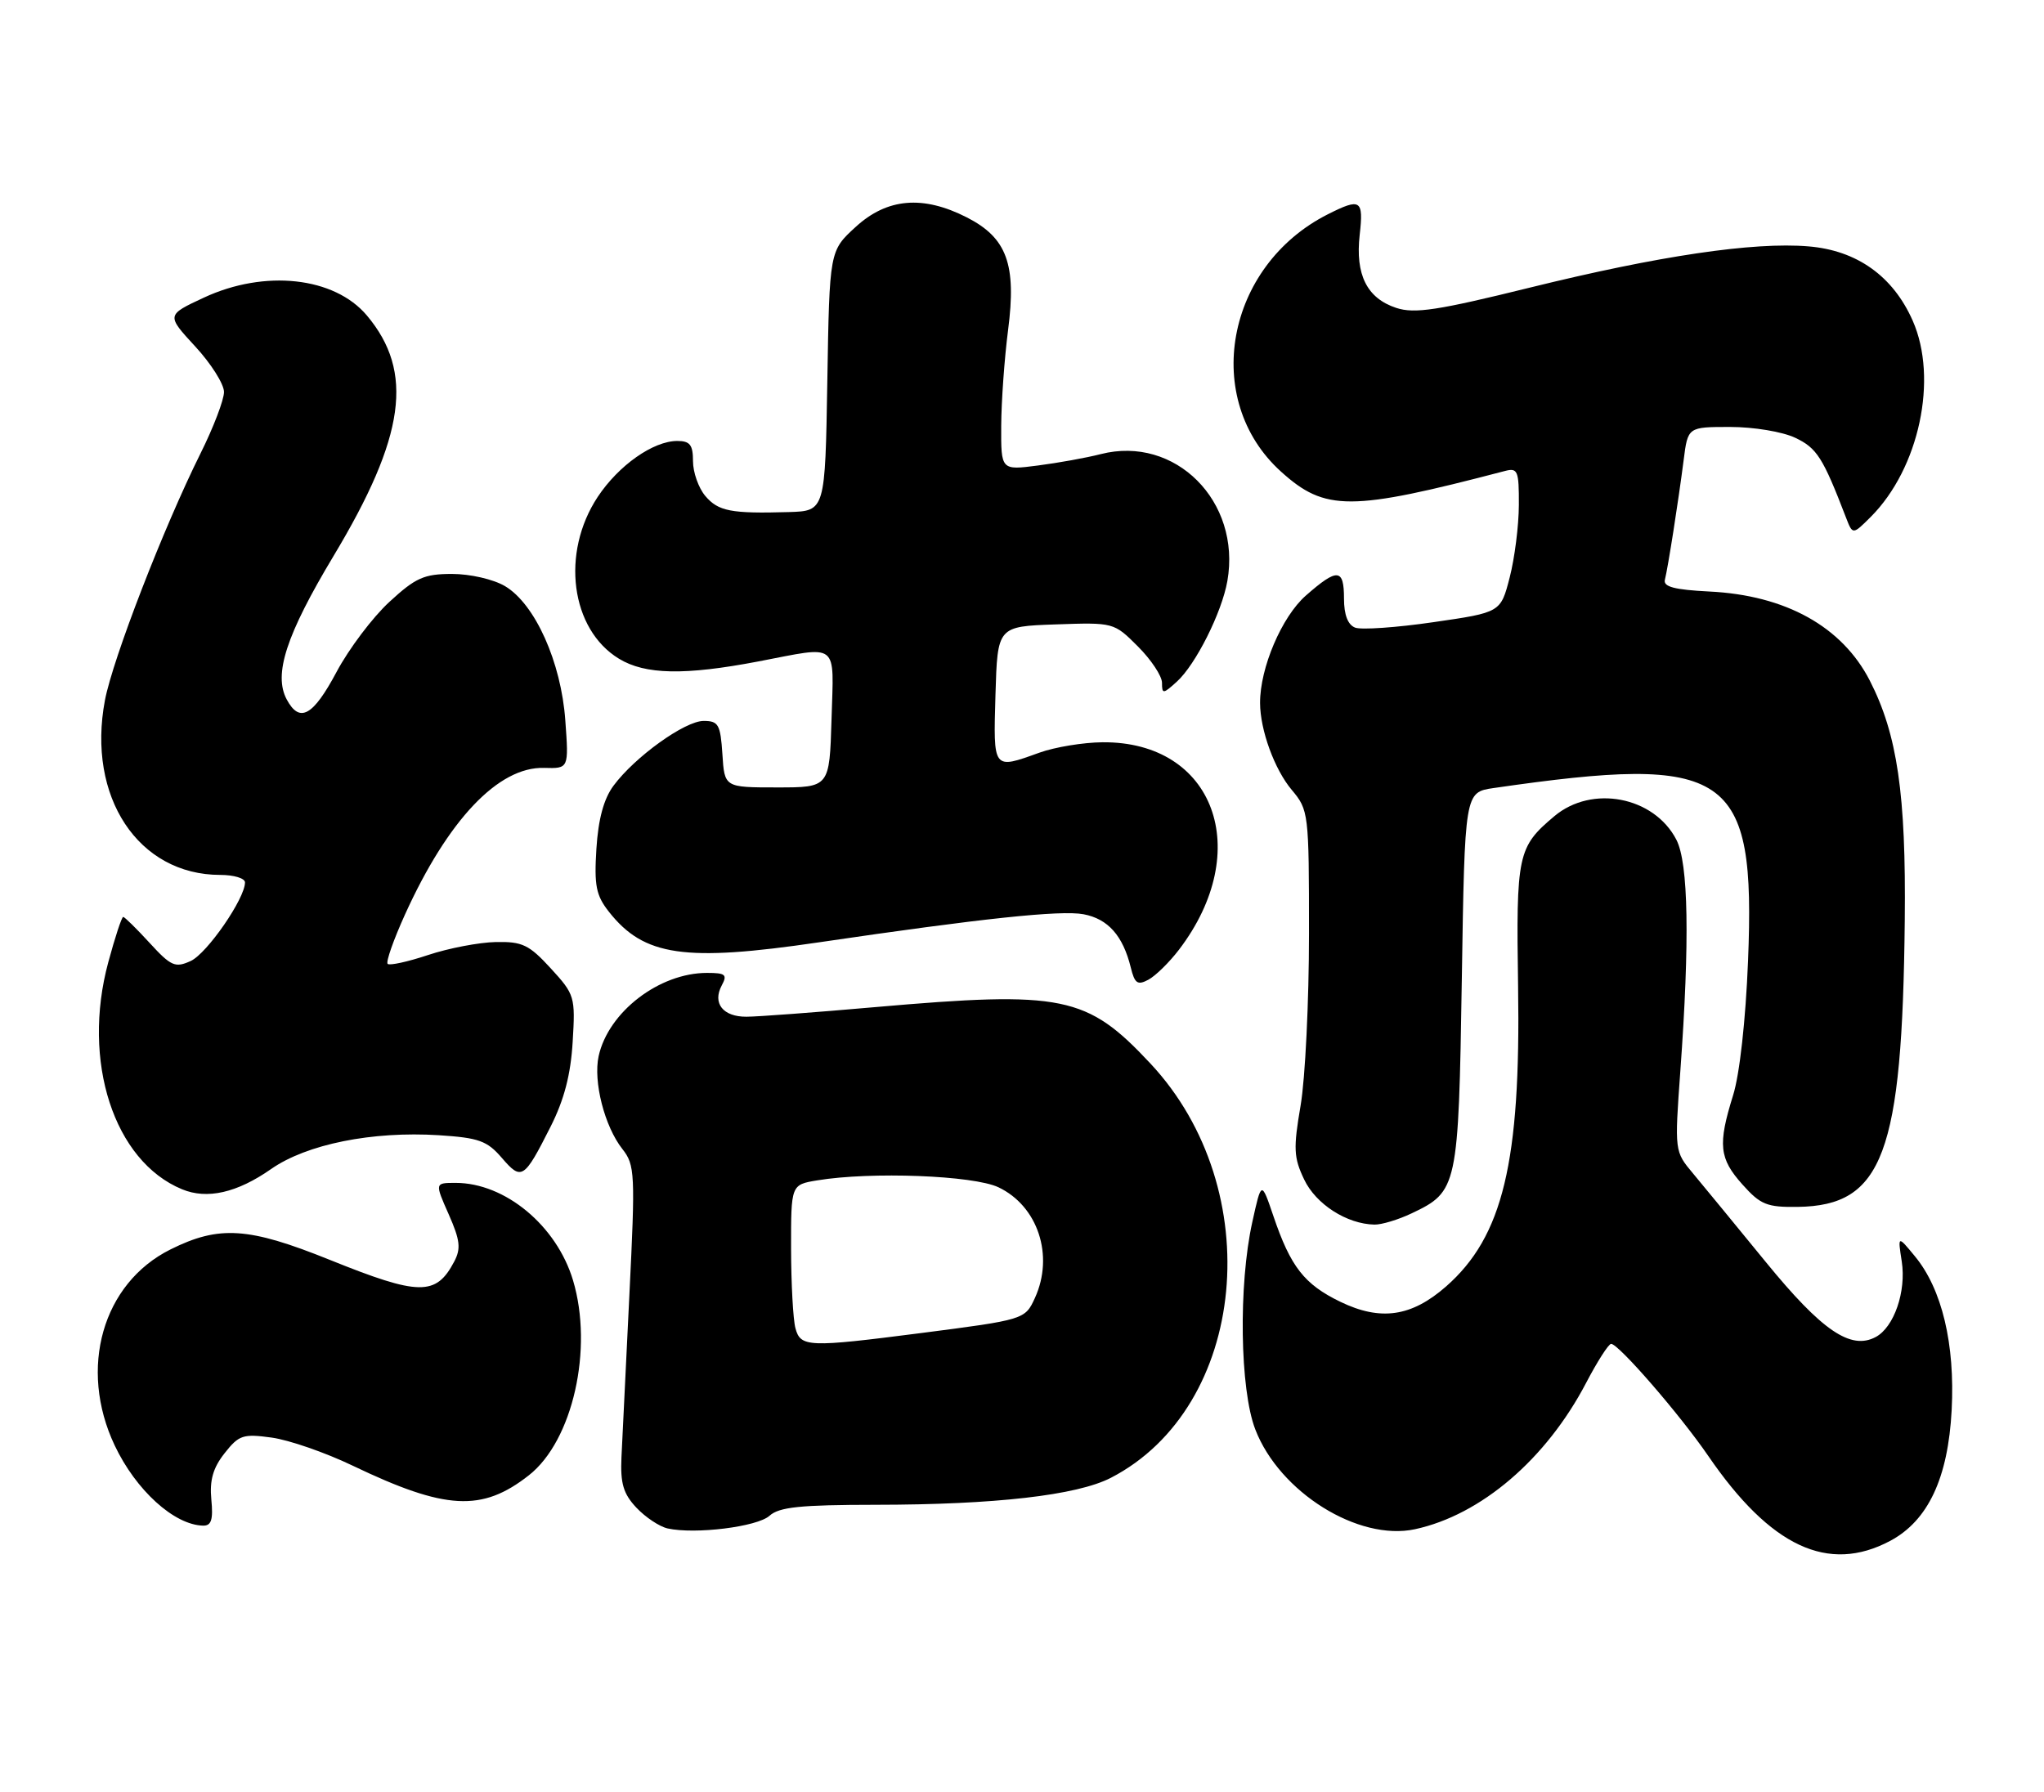 <?xml version="1.0" encoding="UTF-8" standalone="no"?>
<!DOCTYPE svg PUBLIC "-//W3C//DTD SVG 1.1//EN" "http://www.w3.org/Graphics/SVG/1.1/DTD/svg11.dtd" >
<svg xmlns="http://www.w3.org/2000/svg" xmlns:xlink="http://www.w3.org/1999/xlink" version="1.1" viewBox="0 0 292 256">
 <g >
 <path fill="currentColor"
d=" M 270.02 220.15 C 275.43 217.27 278.30 211.19 278.81 201.45 C 279.30 192.03 277.43 184.18 273.57 179.50 C 271.10 176.50 271.10 176.50 271.68 180.23 C 272.34 184.51 270.58 189.62 267.96 191.02 C 264.39 192.93 260.27 190.12 252.26 180.31 C 247.99 175.08 243.31 169.39 241.86 167.65 C 239.22 164.50 239.22 164.50 240.05 153.00 C 241.40 134.39 241.21 123.30 239.48 119.97 C 236.29 113.80 227.42 112.09 222.05 116.61 C 216.80 121.03 216.58 122.04 216.87 141.00 C 217.26 166.03 214.70 176.67 206.58 183.80 C 201.64 188.13 197.23 188.77 191.48 185.99 C 186.32 183.49 184.37 180.99 181.91 173.73 C 180.20 168.70 180.20 168.70 178.90 174.60 C 176.91 183.59 177.12 198.52 179.33 204.23 C 182.78 213.19 194.06 220.23 202.15 218.48 C 211.58 216.44 220.89 208.47 226.59 197.57 C 228.19 194.51 229.80 192.00 230.16 192.00 C 231.23 192.00 239.97 202.08 244.03 208.00 C 252.93 220.99 261.17 224.85 270.02 220.15 Z  M 109.93 216.56 C 111.31 215.31 114.32 215.00 125.08 214.99 C 142.13 214.98 153.84 213.64 158.69 211.14 C 178.22 201.05 181.19 169.95 164.34 151.94 C 155.27 142.24 151.88 141.54 125.00 143.89 C 116.47 144.64 108.21 145.26 106.64 145.26 C 103.29 145.28 101.75 143.34 103.10 140.80 C 103.94 139.25 103.65 139.00 101.00 139.00 C 94.17 139.00 86.91 144.58 85.52 150.89 C 84.73 154.52 86.36 160.92 88.91 164.16 C 90.71 166.45 90.77 167.63 89.91 185.04 C 89.41 195.19 88.90 205.62 88.78 208.21 C 88.61 211.95 89.05 213.42 90.91 215.40 C 92.20 216.77 94.21 218.11 95.37 218.37 C 99.31 219.24 108.18 218.14 109.93 216.56 Z  M 30.19 214.24 C 29.93 211.48 30.43 209.72 32.08 207.63 C 34.13 205.02 34.72 204.83 38.81 205.39 C 41.28 205.73 46.49 207.53 50.40 209.41 C 63.66 215.76 68.86 216.04 75.56 210.77 C 81.82 205.85 84.79 192.70 81.86 182.92 C 79.52 175.11 72.16 169.00 65.09 169.00 C 62.11 169.00 62.11 169.00 64.10 173.49 C 65.73 177.18 65.87 178.38 64.89 180.24 C 62.29 185.18 59.89 185.15 47.12 180.00 C 35.51 175.32 31.31 175.04 24.35 178.51 C 14.64 183.35 11.18 195.49 16.38 206.50 C 19.40 212.90 24.89 217.89 29.03 217.97 C 30.19 217.99 30.47 217.11 30.19 214.24 Z  M 201.67 173.35 C 208.24 170.23 208.36 169.66 208.83 139.96 C 209.25 113.19 209.25 113.19 213.37 112.59 C 247.10 107.70 250.81 110.22 249.72 137.28 C 249.38 145.77 248.52 153.51 247.58 156.50 C 245.39 163.53 245.59 165.51 248.92 169.23 C 251.50 172.12 252.41 172.49 256.82 172.43 C 268.99 172.26 271.76 164.84 272.11 131.46 C 272.30 113.49 271.05 104.92 267.11 97.23 C 263.15 89.52 255.09 85.04 244.17 84.51 C 239.21 84.26 237.59 83.83 237.84 82.84 C 238.29 81.05 239.76 71.66 240.52 65.75 C 241.12 61.00 241.12 61.00 247.16 61.00 C 250.55 61.00 254.63 61.68 256.47 62.55 C 259.56 64.02 260.41 65.35 263.72 73.96 C 264.67 76.42 264.67 76.42 267.25 73.85 C 274.17 66.92 276.91 54.11 273.24 45.81 C 270.43 39.45 265.27 35.77 258.35 35.20 C 250.49 34.54 236.96 36.55 218.56 41.09 C 205.36 44.35 202.08 44.85 199.46 43.99 C 195.28 42.61 193.60 39.25 194.24 33.56 C 194.81 28.53 194.38 28.25 189.70 30.61 C 175.08 37.99 171.60 57.08 183.00 67.38 C 189.31 73.08 192.90 73.07 214.99 67.29 C 216.82 66.81 217.00 67.25 216.98 72.13 C 216.97 75.09 216.38 79.75 215.67 82.50 C 214.38 87.50 214.38 87.50 204.78 88.89 C 199.51 89.66 194.47 90.01 193.59 89.67 C 192.55 89.27 192.00 87.84 192.00 85.53 C 192.00 81.20 191.07 81.12 186.55 85.09 C 183.11 88.11 179.99 95.43 180.01 100.43 C 180.02 104.30 182.07 109.93 184.54 112.86 C 186.95 115.73 187.00 116.15 187.00 133.38 C 187.00 143.05 186.46 154.11 185.80 157.95 C 184.75 164.09 184.81 165.38 186.31 168.52 C 187.99 172.05 192.40 174.88 196.35 174.96 C 197.37 174.98 199.76 174.26 201.67 173.35 Z  M 38.73 167.02 C 43.81 163.47 53.17 161.59 62.69 162.19 C 68.40 162.56 69.59 162.98 71.70 165.44 C 74.51 168.70 74.86 168.48 78.64 161.00 C 80.60 157.12 81.53 153.54 81.81 148.85 C 82.20 142.40 82.11 142.09 78.68 138.35 C 75.58 134.97 74.62 134.51 70.82 134.59 C 68.43 134.64 64.09 135.47 61.17 136.44 C 58.26 137.41 55.65 137.98 55.38 137.71 C 55.10 137.44 56.22 134.27 57.85 130.67 C 63.99 117.13 71.20 109.52 77.73 109.71 C 81.26 109.81 81.26 109.81 80.76 102.94 C 80.17 94.59 76.43 86.28 72.14 83.74 C 70.48 82.76 67.17 82.00 64.57 82.00 C 60.58 82.00 59.37 82.54 55.62 86.00 C 53.23 88.20 49.84 92.70 48.08 96.00 C 44.72 102.31 42.80 103.37 40.96 99.93 C 39.04 96.35 40.89 90.70 47.64 79.45 C 57.90 62.37 59.19 53.13 52.41 45.07 C 47.77 39.56 37.83 38.47 29.13 42.52 C 23.76 45.02 23.76 45.02 27.88 49.49 C 30.15 51.94 32.00 54.88 32.00 56.00 C 32.00 57.13 30.49 61.08 28.65 64.77 C 23.36 75.40 16.12 94.11 14.99 100.05 C 12.38 113.84 19.75 125.00 31.47 125.00 C 33.41 125.00 35.00 125.48 35.00 126.07 C 35.00 128.38 29.57 136.24 27.24 137.30 C 25.03 138.31 24.43 138.05 21.37 134.71 C 19.50 132.67 17.80 131.00 17.60 131.00 C 17.39 131.00 16.43 133.91 15.47 137.47 C 11.64 151.62 16.27 165.89 26.00 169.91 C 29.58 171.40 33.87 170.42 38.73 167.02 Z  M 168.43 135.68 C 179.23 121.52 173.47 105.91 157.50 106.05 C 154.75 106.07 150.70 106.74 148.50 107.53 C 141.81 109.94 141.90 110.06 142.21 99.25 C 142.50 89.50 142.50 89.50 150.81 89.21 C 159.10 88.92 159.13 88.93 162.56 92.36 C 164.45 94.25 166.00 96.59 166.00 97.55 C 166.00 99.18 166.16 99.17 168.11 97.40 C 170.81 94.96 174.55 87.51 175.34 83.00 C 177.33 71.62 167.88 62.16 157.25 64.88 C 155.19 65.41 151.14 66.14 148.25 66.51 C 143.00 67.19 143.00 67.19 143.03 60.84 C 143.05 57.35 143.49 51.20 144.01 47.17 C 145.23 37.77 143.85 33.98 138.12 31.06 C 131.85 27.86 126.73 28.30 122.24 32.42 C 118.50 35.84 118.50 35.84 118.19 54.42 C 117.88 73.00 117.88 73.00 112.69 73.16 C 104.43 73.40 102.61 73.05 100.75 70.85 C 99.79 69.71 99.00 67.48 99.00 65.89 C 99.00 63.56 98.57 63.00 96.75 63.00 C 93.31 63.01 88.38 66.48 85.39 70.99 C 80.09 79.00 81.52 89.91 88.42 94.11 C 92.17 96.40 97.82 96.51 108.34 94.50 C 120.00 92.27 119.11 91.57 118.79 102.75 C 118.50 112.50 118.50 112.50 111.00 112.50 C 103.50 112.50 103.50 112.50 103.20 107.75 C 102.92 103.51 102.64 103.00 100.52 103.00 C 97.84 103.00 90.70 108.13 87.64 112.26 C 86.25 114.14 85.47 117.02 85.20 121.26 C 84.87 126.53 85.15 127.93 86.99 130.27 C 92.00 136.62 97.79 137.46 117.00 134.63 C 140.23 131.21 151.54 130.01 154.79 130.62 C 158.29 131.28 160.42 133.68 161.54 138.23 C 162.10 140.52 162.51 140.80 164.06 139.97 C 165.08 139.42 167.05 137.49 168.43 135.68 Z  M 113.63 189.75 C 113.30 188.51 113.02 183.40 113.01 178.38 C 113.00 169.26 113.00 169.26 116.75 168.64 C 124.43 167.37 139.06 167.93 142.64 169.63 C 148.27 172.31 150.61 179.38 147.85 185.43 C 146.44 188.52 146.35 188.55 131.54 190.46 C 115.44 192.53 114.36 192.49 113.63 189.75 Z "/>
</g>
</svg>